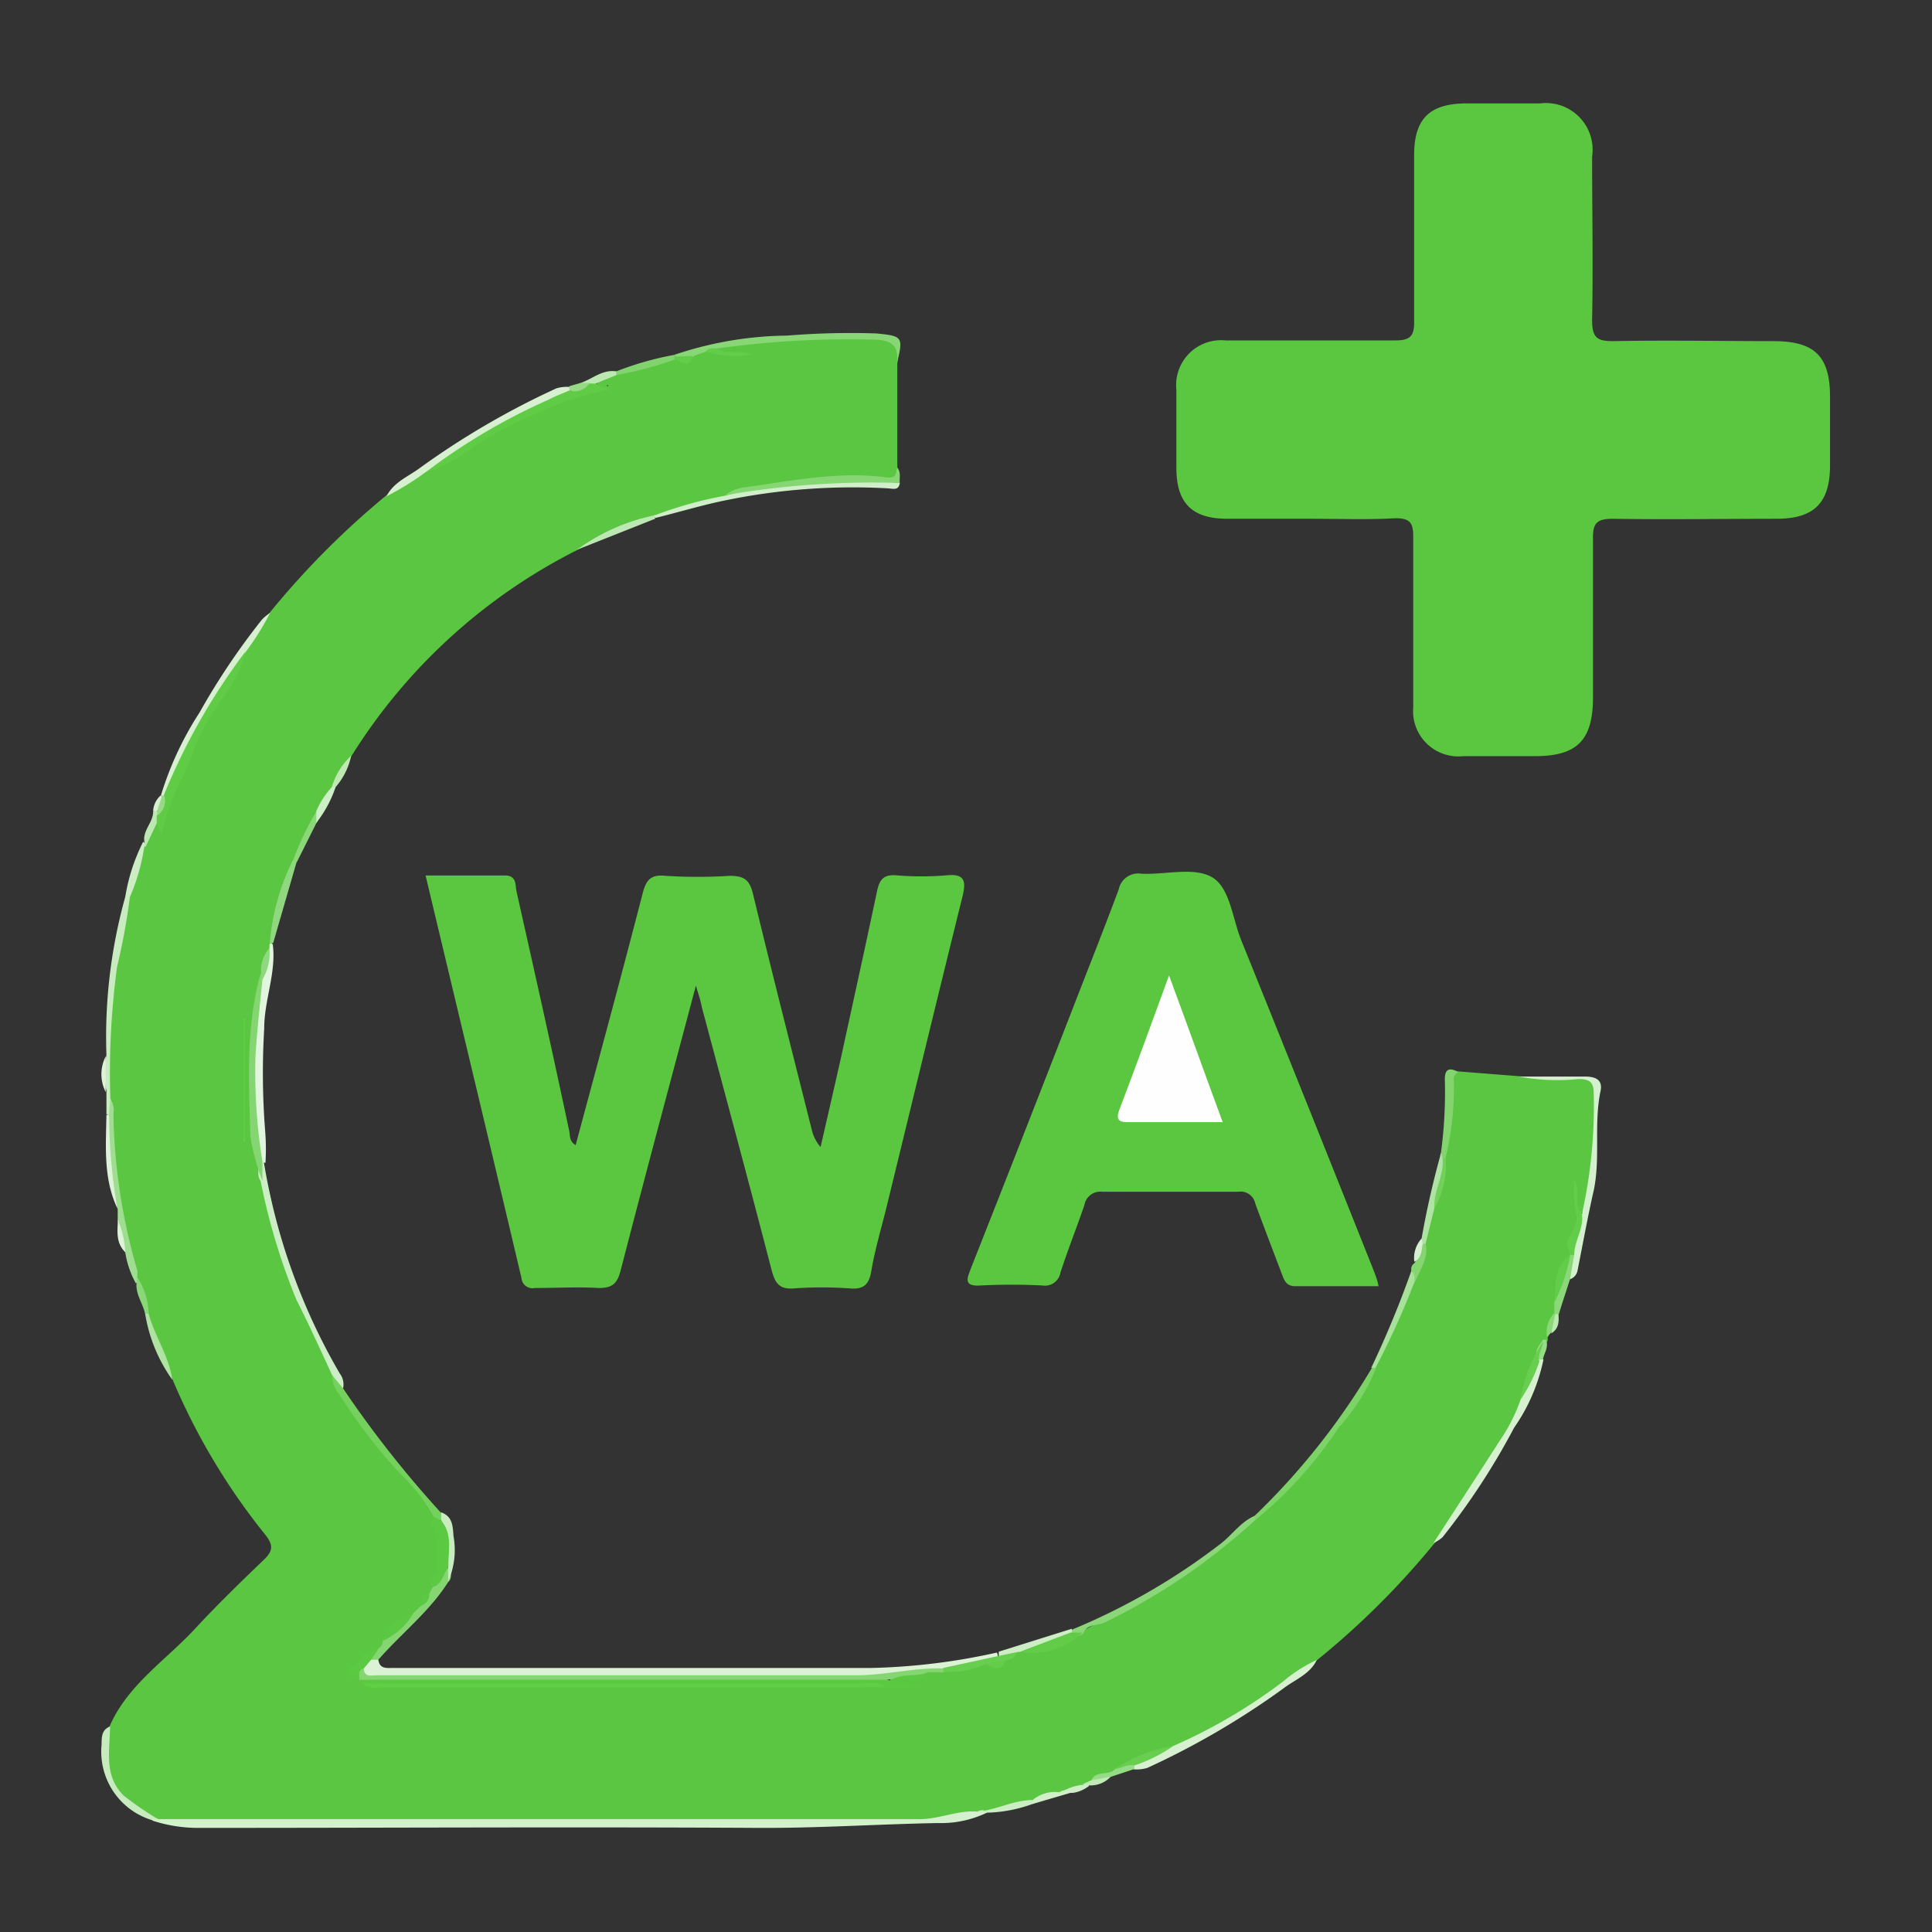 <svg xmlns="http://www.w3.org/2000/svg" viewBox="0 0 108 108"><rect x="0" y="0" width="108" height="108" fill="#333333" stroke="none"/><defs><style>.cls-1{fill:none;}.cls-2{fill:#5bc641;}.cls-3{fill:#5bc740;}.cls-4{fill:#d5f0ce;}.cls-5{fill:#dbf2d5;}.cls-6{fill:#cdedc6;}.cls-7{fill:#89d677;}.cls-8{fill:#e2f5de;}.cls-9{fill:#d6f0d0;}.cls-10{fill:#8ad678;}.cls-11{fill:#d0eec9;}.cls-12{fill:#87d674;}.cls-13{fill:#7cd366;}.cls-14{fill:#75d15e;}.cls-15{fill:#c8ecbf;}.cls-16{fill:#9fde90;}.cls-17{fill:#86d573;}.cls-18{fill:#c6ebbd;}.cls-19{fill:#83d46f;}.cls-20{fill:#a8e19a;}.cls-21{fill:#bde8b3;}.cls-22{fill:#90d87f;}.cls-23{fill:#afe3a3;}.cls-24{fill:#cdeec5;}.cls-25{fill:#ddf3d7;}.cls-26{fill:#aee3a2;}.cls-27{fill:#81d36e;}.cls-28{fill:#ccedc4;}.cls-29{fill:#c8ecc0;}.cls-30{fill:#8bd779;}.cls-31{fill:#cbedc4;}.cls-32{fill:#cdeec6;}.cls-33{fill:#d1efc9;}.cls-34{fill:#85d571;}.cls-35{fill:#96db85;}.cls-36{fill:#8ad777;}.cls-37{fill:#bce8b1;}.cls-38{fill:#bfe8b4;}.cls-39{fill:#cfeec7;}.cls-40{fill:#c1eab8;}.cls-41{fill:#d7f0d1;}.cls-42{fill:#96da85;}.cls-43{fill:#5cc942;}.cls-44{fill:#5fd044;}.cls-45{fill:#60cc46;}.cls-46{fill:#5ece43;}.cls-47{fill:#62cc48;}.cls-48{fill:#61cd48;}.cls-49{fill:#68ce50;}.cls-50{fill:#68ce4f;}.cls-51{fill:#72d15b;}.cls-52{fill:#62cd48;}.cls-53{fill:#fdfefd;}</style></defs><title>资源 1</title><g id="图层_2" data-name="图层 2"><g id="图层_1-2" data-name="图层 1"><rect class="cls-1" width="108" height="108"/><path class="cls-2" d="M32.26,30.75A31.63,31.63,0,0,0,19.63,42.29l-1,1.77c-.23.5-.6.92-.83,1.42a26.61,26.61,0,0,0-1.38,2.78,25.81,25.81,0,0,0-1.24,4.39,1.24,1.24,0,0,1,0,.33c-.2.55-.18,1.14-.37,1.69a29.76,29.76,0,0,0,0,11.17c.45,1.32.55,2.74,1,4.08a41.62,41.62,0,0,0,2.55,6c.15.29.29.58.41.88a16.83,16.83,0,0,0,3.39,5.1,18.5,18.5,0,0,1,2.26,2.88,10.14,10.14,0,0,1,.35,2,3.47,3.47,0,0,1-.37,1.93,1,1,0,0,1-.23.52,1.75,1.75,0,0,0-.43.7,1.52,1.52,0,0,1-.54.47,3.14,3.14,0,0,0-1.52,1.49,1,1,0,0,1-.36.46,2.87,2.87,0,0,0-1.26,1c-.25.3.08.33.23.45a1.64,1.64,0,0,1,.29.16,1.4,1.4,0,0,0,.34.13c7,.07,14,0,21.06,0,2.42,0,4.84,0,7.26,0a4.66,4.66,0,0,0,1.77.19c-.41-.13-.94.22-1.32-.23a.37.37,0,0,1,.21-.26c.64-.26,1.39,0,2-.43a4.89,4.89,0,0,1,.85-.08,8.46,8.46,0,0,0,2.23-.37c.41,0,.84.23,1.21-.14a4.38,4.38,0,0,1,.75-.45.94.94,0,0,1,.28-.1c1.15-.13,2.35-.1,3.23-1,1-.61,2.07-1,3.07-1.53A38.27,38.27,0,0,0,70,84.87,30.81,30.81,0,0,0,76.8,76.4a46.47,46.47,0,0,0,2.12-4.79,10.16,10.16,0,0,0,.62-2.15,7.66,7.66,0,0,1,.54-1.94,17.38,17.38,0,0,0,.58-2.94,15.19,15.19,0,0,0,.38-4c0-.29-.07-.7.45-.69l3.42.27a24.73,24.73,0,0,0,3.55.07c.44,0,.84.07.8.61-.14,2.25.06,4.53-.61,6.73-.18.23-.4.4-.52,0s0-.75-.06-1.13a6.44,6.44,0,0,1-.17,3.48.78.78,0,0,1,0,.3,5.13,5.13,0,0,0-.77,2.62c-.06.19-.08.39-.13.59a4.75,4.75,0,0,1-.48,1.32c0,.07,0,.13,0,.19l-.17.24c-.36,1-.86,2-1.13,3.12a29.49,29.49,0,0,1-3.6,6,17.55,17.55,0,0,1-1.4,1.93,45.08,45.08,0,0,1-6.52,6.51,39.61,39.61,0,0,1-8,5A16.3,16.3,0,0,0,62.42,99c-.41.31-.94.31-1.37.56a1.5,1.5,0,0,0-.54.26c-.45.13-.88.34-1.34.44a10.89,10.89,0,0,0-1.58.44c-1.05.29-2.14.41-3.18.7a44.43,44.43,0,0,1-8.54.49q-14.83,0-29.66,0c-2.39,0-4.78.09-7.16-.11a5.28,5.28,0,0,1-1.6-.86,3.72,3.72,0,0,1-1.3-4.47c1-2.27,3.13-3.65,4.76-5.41,1.22-1.32,2.52-2.58,3.82-3.83.52-.49.58-.82.09-1.43a36.31,36.31,0,0,1-5.19-8.7,23.78,23.78,0,0,1-1.41-3.71,11.09,11.09,0,0,0-.66-2.12,28.11,28.11,0,0,1-1.41-8.95,2.86,2.86,0,0,0-.1-1,31.09,31.09,0,0,1,.51-8.28c.19-.91.32-1.83.57-2.72s.55-2,.87-3c.32-.43.2-1.08.69-1.43.41-.1.36.22.41.45,0-.21-.11-.44,0-.63.35-1.11.78-2.18,1.2-3.26.86-2.2,2.54-3.93,3.33-6.14.52-.7,1-1.46,1.52-2.13a46.65,46.65,0,0,1,6.51-6.52c.67-.55,1.42-1,2.12-1.5a19.93,19.93,0,0,0,3.55-2,27.31,27.31,0,0,1,5.77-2.55c.27-.08.55.15.83,0,.13,0,0-.17,0,0s0,.09-.06.09c-.25,0-.54,0-.49-.37a1.39,1.39,0,0,1,1.15-.48c1.06-.2,2-.67,3.1-.86.41-.11.91.13,1.26-.29a1.66,1.66,0,0,1,.76-.24,3.26,3.26,0,0,0,2,.26,3.86,3.86,0,0,1-1.33,0c-.3-.08-.29-.27,0-.38a45.65,45.65,0,0,1,7.74-.54,8.42,8.42,0,0,1,.87,0c1.39.12,1.39.12,1.23,1.54v5.81c.2.62,0,.86-.67.81a31.74,31.74,0,0,0-8.8.79c-1.29.49-2.69.6-4,1.14A20.61,20.61,0,0,0,32.26,30.75Z"/><path class="cls-3" d="M73.29,29c-1.56,0-3.12,0-4.68,0-2,0-2.85-.9-2.85-2.86q0-2.18,0-4.35a2.51,2.51,0,0,1,2.75-2.76c3.16,0,6.31,0,9.47,0,.87,0,1.09-.25,1.07-1.1,0-3.08,0-6.16,0-9.25,0-2.05.87-2.89,2.92-2.9H86.1A2.61,2.61,0,0,1,89,8.76c0,3,.06,6.09,0,9.14,0,1,.3,1.18,1.22,1.17,3-.06,6,0,8.92,0,2.31,0,3.16.85,3.16,3.12,0,1.27,0,2.54,0,3.81,0,2.12-.89,3-3,3-3,0-6.1.05-9.14,0-.94,0-1.13.28-1.11,1.15,0,2.94,0,5.88,0,8.82,0,2.41-.88,3.3-3.26,3.3-1.34,0-2.68,0-4,0A2.53,2.53,0,0,1,79,39.55c0-3.2,0-6.39,0-9.58,0-.77-.21-1-1-1C76.48,29.06,74.89,29,73.29,29Z"/><path class="cls-3" d="M38.9,55.1C37.46,60.53,36.06,65.73,34.7,71c-.18.71-.43,1-1.21,1-1.2-.07-2.4,0-3.59,0a.62.62,0,0,1-.75-.56c-1.76-7.46-3.55-14.91-5.36-22.5,1.55,0,3,0,4.43,0,.69,0,.57.55.66.92,1,4.45,2,8.91,2.94,13.36.06.28,0,.59.36.79,1.26-4.69,2.53-9.36,3.74-14.05.19-.76.45-1.09,1.28-1a28.67,28.67,0,0,0,3.59,0c.79,0,1.11.21,1.3,1,1.06,4.39,2.18,8.78,3.28,13.16a2.28,2.28,0,0,0,.5,1c.39-1.69.78-3.39,1.16-5.08.67-3.08,1.35-6.15,2-9.24.14-.64.37-.92,1.07-.87a16.72,16.72,0,0,0,2.83,0c1-.1,1.08.33.88,1.16-1.43,5.77-2.82,11.53-4.23,17.3-.3,1.23-.67,2.45-.88,3.7-.14.8-.51,1-1.24.93a22.18,22.18,0,0,0-3.05,0c-.84.08-1.08-.29-1.27-1-1.27-4.9-2.59-9.79-3.9-14.69C39.16,55.92,39.07,55.65,38.9,55.1Z"/><path class="cls-3" d="M77.06,71.9c-1.6,0-3.12,0-4.64,0-.48,0-.61-.27-.74-.62-.5-1.32-1-2.62-1.51-4a.83.83,0,0,0-.94-.66c-2.54,0-5.08,0-7.61,0a.9.9,0,0,0-1,.74c-.43,1.26-.93,2.51-1.34,3.78a.88.88,0,0,1-1,.72,33.47,33.47,0,0,0-3.47,0c-1,.06-.73-.43-.52-1Q57.15,63.63,60,56.29c.85-2.19,1.72-4.38,2.54-6.58a1.11,1.11,0,0,1,1.26-.87c1.33.07,2.92-.39,3.94.19s1.15,2.31,1.65,3.54Q73.11,61.78,76.78,71C76.88,71.27,77,71.55,77.06,71.9Z"/><path class="cls-4" d="M8.83,101.69h42.6c1.09,0,2.11-.51,3.21-.42.2-.1.38-.13.53.06a5.92,5.92,0,0,1-2.73.58c-3.36.06-6.72.29-10.08.27-10.4-.06-20.81,0-31.21,0a8.18,8.18,0,0,1-2.64-.41A.2.2,0,0,1,8.83,101.69Z"/><path class="cls-5" d="M21.15,92.78c.07.53.47.46.83.46,8.91,0,17.83,0,26.74,0a35.66,35.66,0,0,0,7-.86.3.3,0,0,1,0,.35,10.39,10.39,0,0,1-3.27.65c-10.31,1.32-20.67.33-31,.63-.46,0-1,.07-1.28-.41a.75.75,0,0,1,.38-.86A.5.5,0,0,1,21.15,92.78Z"/><path class="cls-6" d="M18.57,76.88c-.65-1.41-1.29-2.82-2-4.22a35.65,35.65,0,0,1-2-6.64c-.22-.32-.09-.68-.1-1a.18.18,0,0,1,.29,0A34.5,34.5,0,0,0,19,76.79a1,1,0,0,1,.18.81C18.75,77.55,18.78,77.11,18.57,76.88Z"/><path class="cls-7" d="M39.45,19.66l-.65.23a.81.81,0,0,1-.88.12.33.33,0,0,1-.24-.17A20.27,20.27,0,0,1,44,18.76a43.53,43.53,0,0,1,5-.12c1.48.15,1.5.19,1.13,1.71.17-1.19-.44-1.37-1.5-1.37a53,53,0,0,0-8.53.5C39.93,19.67,39.63,19.45,39.45,19.66Z"/><path class="cls-4" d="M88.45,67.78a27.65,27.65,0,0,0,.64-6.67c0-.66-.28-.79-.85-.79a11.63,11.63,0,0,1-3.33-.14l3.68,0c.54,0,1,.14.89.77-.4,1.85,0,3.75-.39,5.6-.34,1.49-.61,3-.91,4.5a.63.63,0,0,1-.42.46c-.38-.48,0-.9.11-1.34C87.76,69.27,88.33,68.58,88.45,67.78Z"/><path class="cls-8" d="M14.84,65l-.17,0c-.75-2-.54-4-.53-6.06,0-1.34.39-2.64.39-4,.32-.61.27-1.31.53-1.94a.65.65,0,0,0,0-.2c.05-.09.11-.11.19,0,.2,1.59-.48,3.09-.48,4.69a41.72,41.72,0,0,0,.05,5.7A12.56,12.56,0,0,1,14.84,65Z"/><path class="cls-9" d="M23.77,26.41a15.47,15.47,0,0,1-2.16,1.33c.39-.79,1.22-1.1,1.86-1.58a45.1,45.1,0,0,1,7.63-4.45,2,2,0,0,1,.74-.08.23.23,0,0,1,0,.28,28.39,28.39,0,0,1-3.36,1.67C26.85,24.45,25.4,25.58,23.77,26.41Z"/><path class="cls-9" d="M15.1,34.26a14.87,14.87,0,0,1-1.34,2.15c-1.09,2.06-2.54,3.91-3.5,6a5.57,5.57,0,0,1-.95,1.92.27.27,0,0,1-.23.17L9,44.45a18.27,18.27,0,0,1,2.16-4.63,39.07,39.07,0,0,1,3.48-5.18A2.42,2.42,0,0,1,15.1,34.26Z"/><path class="cls-9" d="M65.59,97.6A30.23,30.23,0,0,0,71.72,94a8.33,8.33,0,0,1,1.89-1.21c-.38.8-1.22,1.1-1.86,1.59a44.63,44.63,0,0,1-7.62,4.45,2.22,2.22,0,0,1-.74.08.23.23,0,0,1,0-.28A14.59,14.59,0,0,1,65.59,97.6Z"/><path class="cls-10" d="M70.14,85a35.35,35.35,0,0,1-8.37,5.69c-.4.2-1,.07-1.21.61a.52.52,0,0,1-.62.09.21.21,0,0,1,0-.3,36.27,36.27,0,0,0,8.21-4.73c.7-.51,1.18-1.28,2-1.63A.16.16,0,0,1,70.14,85Z"/><path class="cls-9" d="M80.13,86.26c1.23-1.9,2.47-3.79,3.69-5.7A9.59,9.59,0,0,0,85,78.24,14.75,14.75,0,0,1,86,76a.24.24,0,0,1,.28,0,10.29,10.29,0,0,1-1.64,3.81,39.25,39.25,0,0,1-4,6.12A2,2,0,0,1,80.13,86.26Z"/><path class="cls-11" d="M36.62,28.8a22.12,22.12,0,0,1,3.92-1.09A26.1,26.1,0,0,1,50.3,27c-.07.43-.35.32-.65.3a35.29,35.29,0,0,0-9,.65c-1.36.27-2.69.68-4,1-.07-.05-.1-.1-.07-.15S36.6,28.8,36.62,28.8Z"/><path class="cls-12" d="M50.3,27a48.33,48.33,0,0,0-9.76.68,2.23,2.23,0,0,1,1.18-.45c2.59-.36,5.16-.89,7.79-.55.58.08.58-.19.64-.55C50.39,26.42,50.26,26.74,50.3,27Z"/><path class="cls-13" d="M70.14,85l0-.27a39.05,39.05,0,0,0,6.53-8.23c.08-.09.16-.09.24,0a11,11,0,0,1-2.06,3.28A23.26,23.26,0,0,1,70.14,85Z"/><path class="cls-14" d="M18.57,76.88l.6.72a60,60,0,0,0,5.46,6.94.29.29,0,0,1,.07.41c-.25.14-.38,0-.48-.21a10.3,10.3,0,0,0-1.92-2.43A30.9,30.9,0,0,1,19,78,1.7,1.7,0,0,1,18.57,76.88Z"/><path class="cls-15" d="M7.26,50.15a37,37,0,0,1-.72,3.92,44.34,44.34,0,0,0-.37,7.36,1.6,1.6,0,0,1,.06.84.18.18,0,0,1-.28,0l0-1.29a4.89,4.89,0,0,1,0-2A29.16,29.16,0,0,1,7,50.14.14.14,0,0,1,7.26,50.15Z"/><path class="cls-16" d="M6.1,62.34c0-.3.05-.6.07-.91a1.16,1.16,0,0,1,.17.83A32.89,32.89,0,0,0,7.67,71a2,2,0,0,1,0,.43.19.19,0,0,1-.08.3A5.23,5.23,0,0,1,7,70c-.35-.54-.24-1.18-.42-1.75l0-.65A13.68,13.68,0,0,1,6.1,62.34Z"/><path class="cls-17" d="M21.15,92.78l-.42,0c-.17-.43.26-.46.44-.65a.4.4,0,0,0,.22-.42,22.78,22.78,0,0,1,1.72-1.54l.45-.43c.18-.2.22-.49.44-.66l.23-.43c.27-.38.32-1,.94-1,0,.27.14.56-.12.79C24,90.1,22.43,91.31,21.15,92.78Z"/><path class="cls-18" d="M8.83,101.69l-.32.06a4,4,0,0,1-2.83-4.24c0-.41,0-.81.47-1,0,1.33-.37,2.73.76,3.86A18.22,18.22,0,0,0,8.83,101.69Z"/><path class="cls-19" d="M81.49,59.91c-.08.11-.22.23-.22.34a16.78,16.78,0,0,1-.46,4.47.19.19,0,0,1-.26,0,.31.31,0,0,1,0-.28,25.29,25.29,0,0,0,.22-4C80.75,60,80.82,59.56,81.49,59.91Z"/><path class="cls-20" d="M76.89,76.47h-.24A56,56,0,0,0,78.91,71c.42.13.27.4.16.66A44.69,44.69,0,0,1,76.89,76.47Z"/><path class="cls-21" d="M36.62,28.8V29l-4.36,1.73A11.09,11.09,0,0,1,36.62,28.8Z"/><path class="cls-22" d="M15.27,52.72l-.19,0a12.93,12.93,0,0,1,1.27-4.6c.09-.11.17-.1.25,0Z"/><path class="cls-23" d="M80.55,64.47l.09.27c.29,1-.31,1.87-.46,2.81l-.48,1.94a.17.17,0,0,1-.24.05.27.27,0,0,1,0-.26A49.16,49.16,0,0,1,80.55,64.47Z"/><path class="cls-24" d="M59.91,91.05a.75.75,0,0,1,0,.21c-.77.82-1.86.83-2.85,1.08H57l-.08,0c-.35.18-.66.46-1.09.23,0-.08,0-.16,0-.24Z"/><path class="cls-25" d="M6.1,62.34a31.33,31.33,0,0,0,.46,5.21c-.79-1.67-.64-3.46-.61-5.23Z"/><path class="cls-26" d="M8.31,73.44c.34,1.26,1.14,2.36,1.32,3.69a8.78,8.78,0,0,1-1.52-3.71C8.18,73.33,8.25,73.33,8.31,73.44Z"/><path class="cls-27" d="M37.71,20.1a20.19,20.19,0,0,1-3.27.87c-.07,0-.09-.1-.06-.14s0-.07.07-.07a17.26,17.26,0,0,1,3.23-.92.61.61,0,0,0,.07.1s0,.09,0,.12A.09.09,0,0,1,37.71,20.1Z"/><path class="cls-28" d="M7.26,50.15H7a10.51,10.51,0,0,1,1-3.09.19.19,0,0,1,.06.31A11.44,11.44,0,0,1,7.26,50.15Z"/><path class="cls-29" d="M25.05,88.42v-.85c-.46-.82-.24-1.74-.39-2.61l0-.42c.64.23.65.76.69,1.32A4.41,4.41,0,0,1,25.05,88.42Z"/><path class="cls-30" d="M88,70.15c-.08.44-.15.87-.22,1.31-.21.66-.43,1.31-.64,2L87,73.5l-.11-.09,0-.63a10.09,10.09,0,0,1,.87-2.62h0C87.84,70.06,87.9,70.06,88,70.15Z"/><path class="cls-30" d="M16.6,48.18l-.25,0a16.4,16.4,0,0,1,1.33-2.81.5.5,0,0,1,0,.65Z"/><path class="cls-31" d="M55.17,101.33l-.53-.06c1.06-.09,2-.64,3.09-.65a.14.14,0,0,1,.06.14s0,.08-.06.08A7.91,7.91,0,0,1,55.17,101.33Z"/><path class="cls-32" d="M17.68,46v-.65A4.61,4.61,0,0,1,18.55,44c.07-.11.14-.1.21,0A6.71,6.71,0,0,1,17.68,46Z"/><path class="cls-33" d="M57.73,100.84v-.22a1.93,1.93,0,0,1,1.49-.43.63.63,0,0,1,.73,0Z"/><path class="cls-34" d="M79.53,69.53l.17,0c.17.84-.35,1.49-.63,2.2,0-.23.05-.48-.16-.66a.38.38,0,0,1,.15-.45C79.32,70.28,79.2,69.8,79.53,69.53Z"/><path class="cls-35" d="M63.41,98.69c0,.07,0,.13,0,.2l-1.3.43c-.37.09-.68.48-1.11.21.25-.61,1-.23,1.33-.64C62.66,98.73,63,98.32,63.41,98.69Z"/><path class="cls-36" d="M8.31,73.44l-.2,0c-.12-.57-.52-1.06-.48-1.68,0-.1,0-.2.08-.3A3.81,3.81,0,0,1,8.31,73.44Z"/><path class="cls-37" d="M8.13,47.36l-.06-.31c-.1-.64.5-1.08.49-1.69a.2.2,0,0,1,.26,0,.81.81,0,0,1,.11.27.48.48,0,0,1-.17.39Z"/><path class="cls-38" d="M18.76,44h-.21a3.81,3.81,0,0,1,1.08-1.75A3.86,3.86,0,0,1,18.76,44Z"/><path class="cls-37" d="M34.45,20.76a1.48,1.48,0,0,1,0,.21l-1.08.44a.67.67,0,0,1-.45.2.6.6,0,0,1-.44-.21C33.13,21.17,33.69,20.64,34.45,20.76Z"/><path class="cls-25" d="M5.91,59.05v2A2.19,2.19,0,0,1,5.91,59.05Z"/><path class="cls-39" d="M60,100.22l-.73,0a2.78,2.78,0,0,1,1.3-.45.19.19,0,0,1,.31.06A1.89,1.89,0,0,1,60,100.22Z"/><path class="cls-25" d="M6.59,68.2A5.22,5.22,0,0,1,7,70C6.46,69.46,6.57,68.82,6.59,68.2Z"/><path class="cls-40" d="M60.83,99.8l-.31-.06.46-.21,1.11-.21A1.54,1.54,0,0,1,60.83,99.8Z"/><path class="cls-41" d="M79.53,69.53c-.07.39-.07.81-.47,1a1.63,1.63,0,0,1,.41-1.3Z"/><path class="cls-30" d="M86.48,74.74a1.54,1.54,0,0,1,.4-1.33l.06,0c.2.42-.07.74-.23,1.08Z"/><path class="cls-42" d="M32.47,21.4l.47,0c-.18.67-.58.74-1.12.39,0-.07,0-.13,0-.2Z"/><path class="cls-37" d="M86.71,74.54c.08-.36.15-.72.23-1.08a.57.57,0,0,1,.18,0C87.15,73.86,87.15,74.28,86.71,74.54Z"/><path class="cls-35" d="M86.25,76l-.2,0c-.38-.45,0-.76.2-1.11l.18,0C86.59,75.34,86.3,75.66,86.25,76Z"/><path class="cls-9" d="M8.75,45.34l-.19,0A1.26,1.26,0,0,1,9,44.45l.06.06C9.24,44.89,9.16,45.17,8.75,45.34Z"/><path class="cls-17" d="M20.34,93.26c0,.52.42.39.72.39,8.94,0,17.88,0,26.82,0,1.61,0,3.22-.44,4.85-.38.07.05.09.09.07.14s0,.07-.08.07l-.87,0c-.57.53-1.34.12-2,.4h-.21a1.73,1.73,0,0,1-1.25.22q-13.44,0-26.87,0a1.9,1.9,0,0,1-1.26-.2l-.2,0C20,93.59,19.73,93.26,20.34,93.26Z"/><path class="cls-43" d="M20.3,93.9l29.38,0c.42.47,1,.05,1.74.44h-2a2.22,2.22,0,0,0-1.17-.1H21.47a2.32,2.32,0,0,1-1.17-.1Z"/><path class="cls-44" d="M20.3,94.11q14,0,27.93,0c.41,0,.87-.16,1.23.21q-14,0-27.93,0C21.12,94.32,20.65,94.48,20.3,94.11Z"/><path class="cls-45" d="M31.82,21.83a1,1,0,0,0,1.12-.39l.42,0c.12.27.46.13.68.35A15.31,15.31,0,0,0,30.26,23,19.53,19.53,0,0,0,26,25.32a8.17,8.17,0,0,1-2.22,1.09,33.93,33.93,0,0,1,6.87-4.06C31,22.16,31.43,22,31.82,21.83Z"/><path class="cls-45" d="M8.76,46l0-.41a3.18,3.18,0,0,0,.39-1.12,35.68,35.68,0,0,1,4.58-8.06,7.08,7.08,0,0,1-1.37,2.74,13.16,13.16,0,0,0-1.72,3.28,8.13,8.13,0,0,1-.61,1.36,12.73,12.73,0,0,0-1,2.85Z"/><path class="cls-17" d="M14.67,54.76c-.14,1.43-.3,2.85-.39,4.28a31.42,31.42,0,0,0,.39,5.89c0,.36,0,.73,0,1.09A12.12,12.12,0,0,1,14,63.56c-.09-3.05-.27-6.12.56-9.11A.2.2,0,0,1,14.67,54.76Z"/><path class="cls-43" d="M24.67,85c.65.79.38,1.72.39,2.61-.28.37-.32.91-.83,1.1-.73-.54.42-.59.26-1.07-.25-.79.21-1.71-.4-2.46-.05-.06.08-.26.13-.4Z"/><path class="cls-46" d="M13.71,56.94v6.9H13.6V56.93Z"/><path class="cls-47" d="M57,92.34l2.85-1.08h.67A4.11,4.11,0,0,1,57,92.34Z"/><path class="cls-48" d="M88,70.15h-.2c-.07-.23-.24-.5-.19-.7.16-.56.68-1,.47-1.68A7,7,0,0,1,88,66c.42.6-.12,1.32.42,1.79C88.58,68.63,88,69.34,88,70.15Z"/><path class="cls-49" d="M52.72,93.45a1.48,1.48,0,0,0,0-.21l3.05-.66,1.09-.23a.69.69,0,0,1-.65.46c-.33.24-.67.45-1.1.21A4.82,4.82,0,0,1,52.72,93.45Z"/><path class="cls-50" d="M86.25,75c0,.38-.31.71-.2,1.11A8.59,8.59,0,0,1,85,78.24,8.32,8.32,0,0,1,86.25,75Z"/><path class="cls-50" d="M63.41,98.69c-.4-.1-.73.18-1.1.2a8.26,8.26,0,0,1,3.28-1.29A8.4,8.4,0,0,1,63.41,98.69Z"/><path class="cls-43" d="M20.34,93.26c-.35.1-.25.38-.24.62-.65-.1-.88-.38-.27-.84.42-.33.65-1,1.34-.89-.14.22-.29.44-.44.65Z"/><path class="cls-48" d="M87.78,70.16a10.09,10.09,0,0,1-.87,2.62C86.94,71.82,86.86,70.83,87.78,70.16Z"/><path class="cls-43" d="M23.11,90.19a3.84,3.84,0,0,1-1.72,1.54A2.41,2.41,0,0,1,23.11,90.19Z"/><path class="cls-51" d="M80.18,67.55c-.05-1,.56-1.84.46-2.82h.17A4.83,4.83,0,0,1,80.18,67.55Z"/><path class="cls-48" d="M39.45,19.66c.17-.24.43-.2.67-.18.52.42,1.18,0,1.89.34A5.66,5.66,0,0,1,39.45,19.66Z"/><path class="cls-22" d="M14.67,54.76c0-.1-.05-.21-.07-.31A1.89,1.89,0,0,1,15.06,53,2.9,2.9,0,0,1,14.67,54.76Z"/><path class="cls-43" d="M49.89,93.88c.6-.37,1.34-.12,2-.4C51.32,94.23,50.55,93.76,49.89,93.88Z"/><path class="cls-48" d="M37.71,20.1a.47.47,0,0,1,0-.16l1-.05C38.57,20.66,38.11,20.22,37.71,20.1Z"/><path class="cls-52" d="M55.12,93l1.1-.21C56,93.47,55.56,93.32,55.12,93Z"/><path class="cls-43" d="M24,89.1a.67.67,0,0,1-.44.66C23.56,89.44,23.55,89.12,24,89.1Z"/><path class="cls-53" d="M65.35,54.53c1.08,2.91,2,5.5,3,8.2-1.89,0-3.62,0-5.35,0-.57,0-.58-.27-.43-.69C63.48,59.65,64.36,57.25,65.35,54.53Z"/><path class="cls-42" d="M9.18,44.47a1,1,0,0,1-.39,1.12c0-.08,0-.17,0-.25.08-.28.17-.55.26-.83A.53.53,0,0,1,9.18,44.47Z"/></g></g></svg>